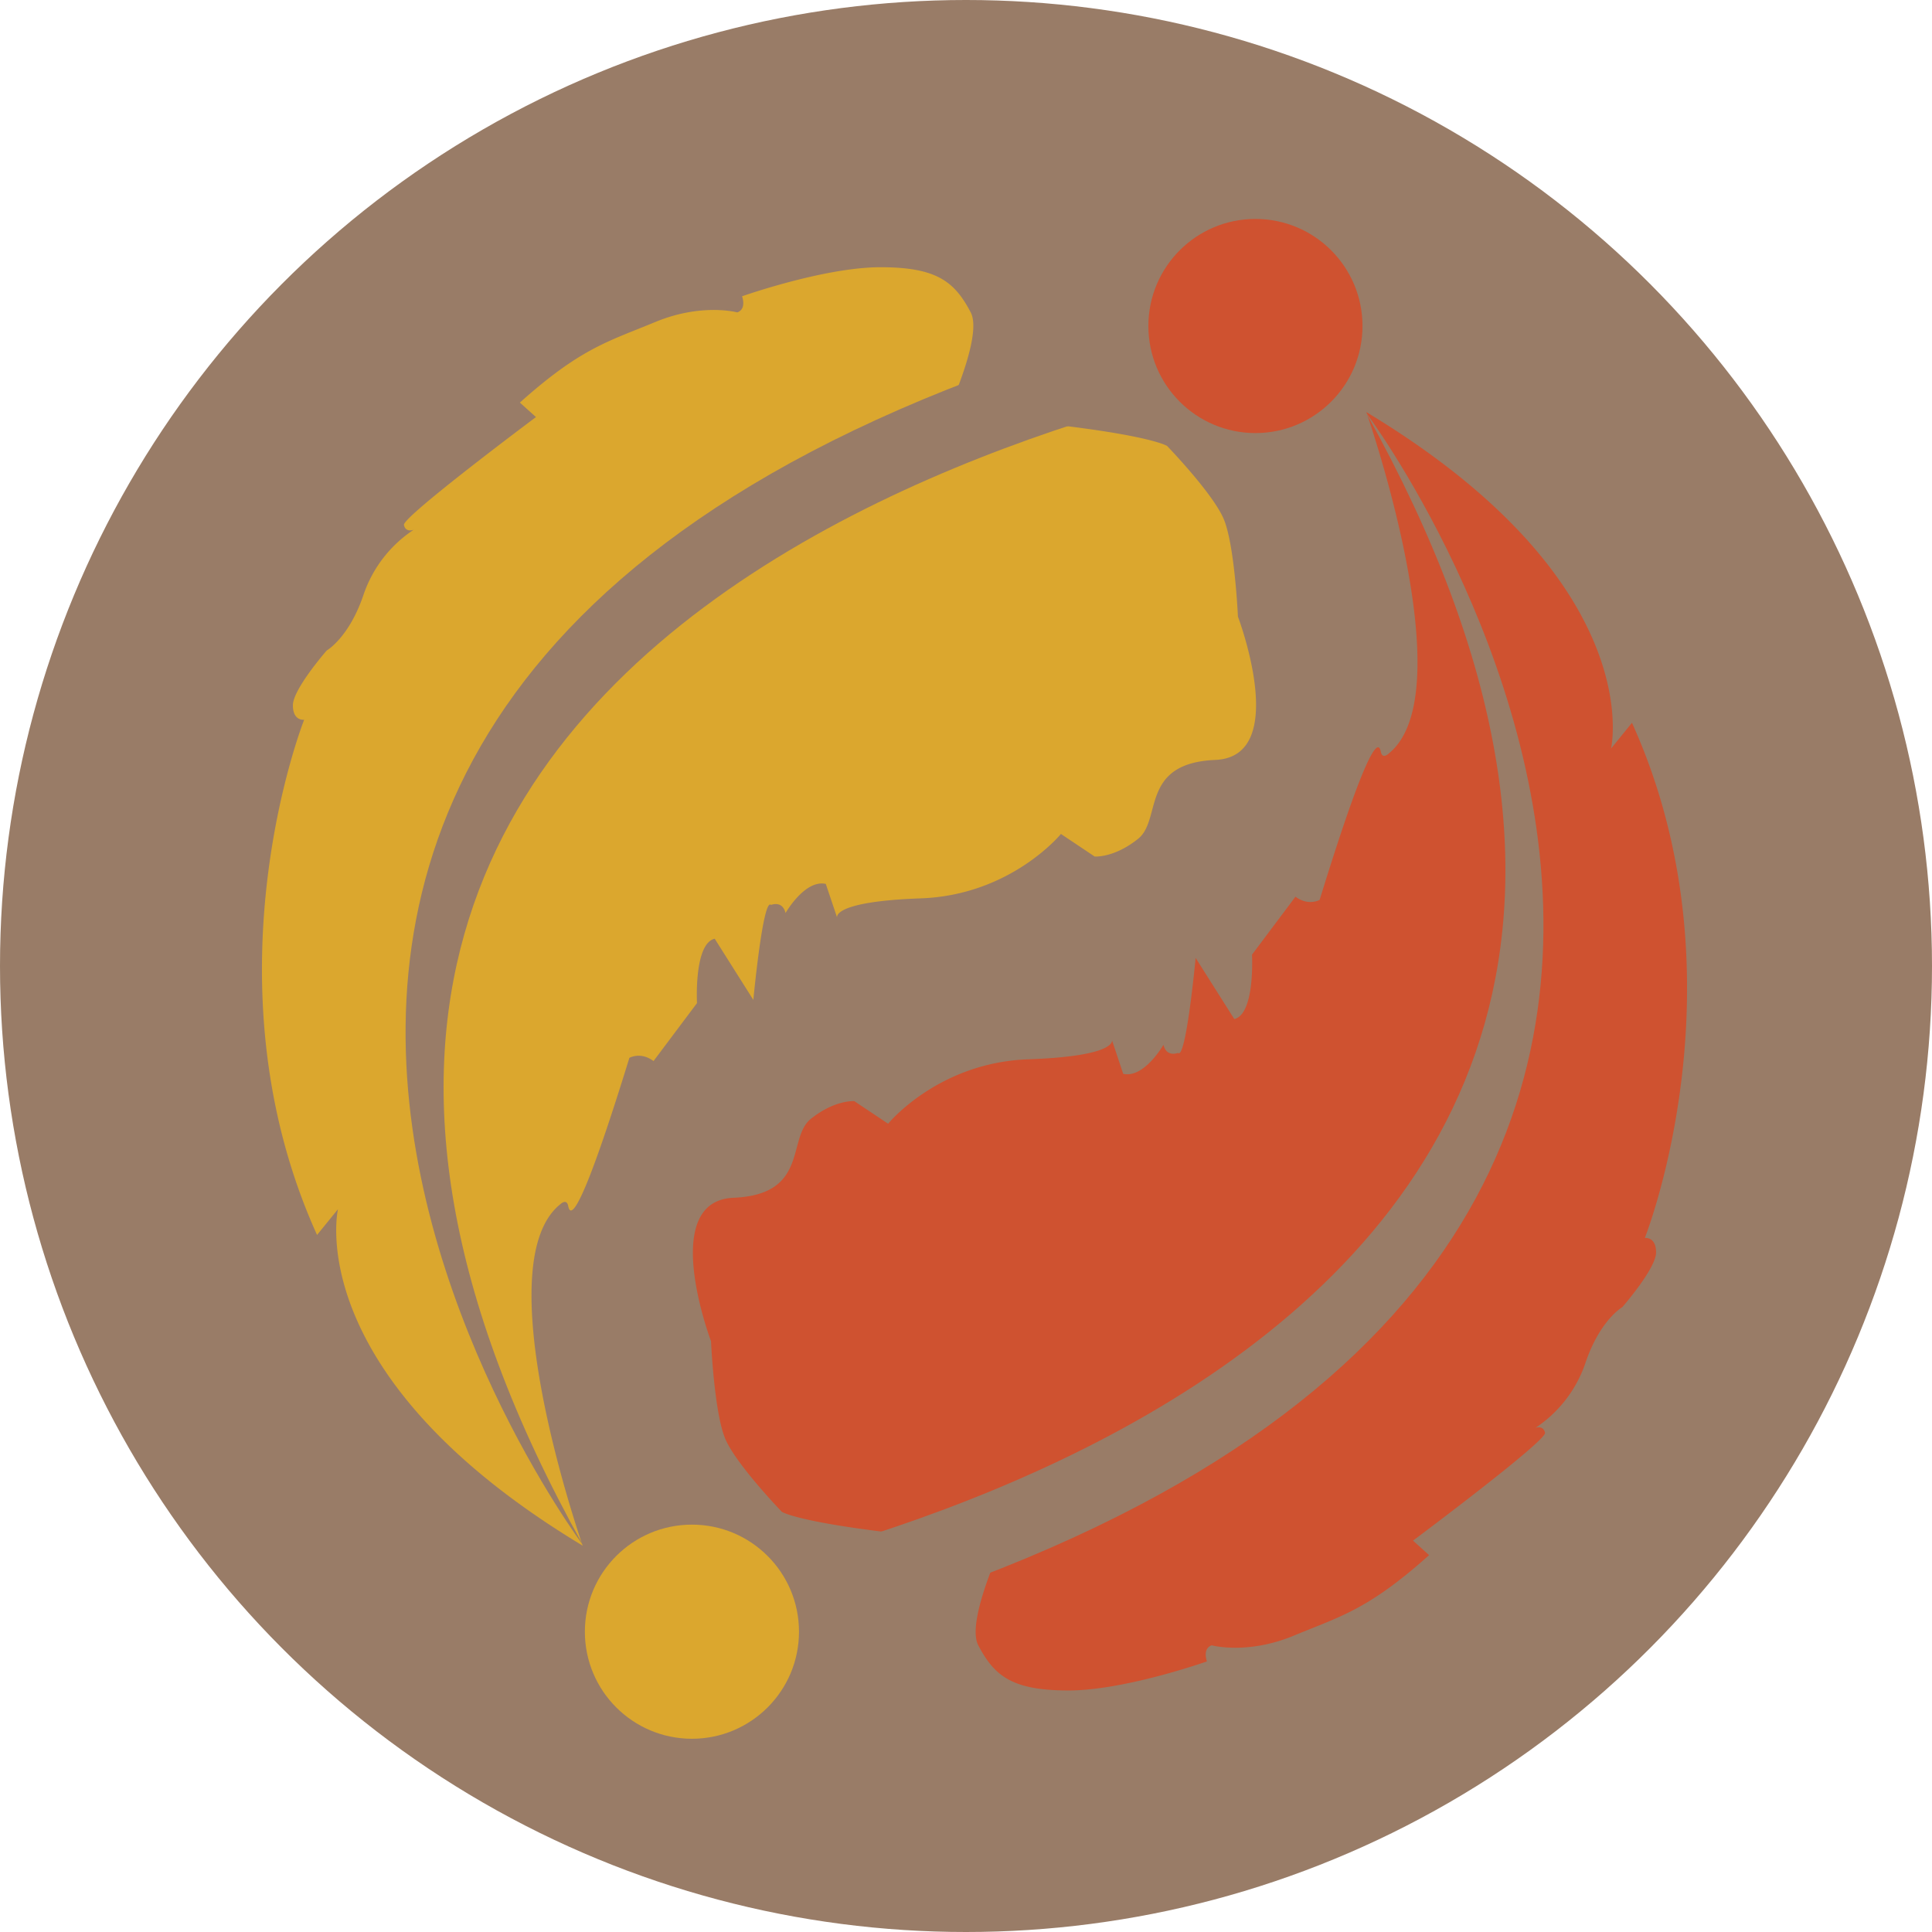 <svg id="Ebene_1" data-name="Ebene 1" xmlns="http://www.w3.org/2000/svg" viewBox="0 0 997 997"><defs><style>.cls-1{fill:#997c67;}.cls-2{fill:#dba72e;}.cls-3{fill:#cf5230;}</style></defs><title>autumn-juggling-icon</title><circle class="cls-1" cx="498.5" cy="498.5" r="498.5"/><path class="cls-2" d="M940.28,305.61c7.4-14.79,28.53-59.35,21.64-72.44-8.31-15.79-17.45-23.27-46.53-23.27s-71.45,15-71.45,15,2.49,6.64-2.49,8.31c0,0-18.28-5-42.38,5s-38.22,13.29-69.79,41.54l8.31,7.48s-69,51.51-68.13,55.67,5,2.49,5,2.49a65.34,65.34,0,0,0-25.76,33.23c-7.48,22.43-19.11,29.08-19.11,29.08s-17.44,19.94-17.44,28.25,5.81,7.48,5.81,7.48-53.17,133.76,6.65,265.86l10.8-13.29s-19.94,85.58,126.29,173.64c0,0-50.69-144.56-11.64-176.13,0,0,3.33-3.33,4.16.83s4.15,12.46,31.57-76.44c0,0,5.82-3.32,12.46,1.66l22.43-29.91s-1.66-30.74,9.14-33.23l19.94,31.57s5-53.17,9.14-49c0,0,5.82-2.49,7.48,4.16,0,0,10-17.45,20.77-15L893,545.53c-.16-.51-1.79-8.33,43.21-9.94,46.53-1.66,72.28-33.23,72.28-33.23L1025.89,514s10,.83,22.43-9.14.83-39.05,39.88-40.71,11.63-73.95,11.63-73.95-1.66-37.38-7.47-50.68-29.08-37.38-29.08-37.38-7.48-5-56.5-10.81l-49.85,15-2.3.5.64-.5" transform="translate(-461 -72)"/><path class="cls-1" d="M1154.14,257.26S471.2,348.65,762,869.58c0,0-373-497.66,385.51-653.86Z" transform="translate(-461 -72)"/><circle class="cls-3" cx="647.86" cy="168.23" r="55.25"/><path class="cls-3" d="M987.49,848.65c-7.4,14.8-28.53,59.35-21.64,72.45,8.31,15.78,17.45,23.26,46.53,23.26s71.45-15,71.45-15-2.49-6.64,2.49-8.3c0,0,18.28,5,42.37-5s38.22-13.29,69.79-41.54l-8.3-7.48s69-51.51,68.12-55.66-5-2.5-5-2.5a65.29,65.29,0,0,0,25.75-33.23c7.48-22.43,19.11-29.08,19.11-29.08s17.45-19.94,17.45-28.25-5.81-7.47-5.81-7.47S1363,577.13,1303.17,445l-10.8,13.29s19.94-85.57-126.29-173.64c0,0,50.68,144.56,11.63,176.14,0,0-3.32,3.32-4.15-.84s-4.16-12.46-31.57,76.44c0,0-5.82,3.32-12.47-1.66l-22.43,29.91s1.66,30.74-9.14,33.23L1078,566.33s-5,53.17-9.14,49c0,0-5.81,2.49-7.47-4.15,0,0-10,17.44-20.77,14.95l-5.81-17.42c.15.51,1.78,8.34-43.21,9.94-46.53,1.66-72.29,33.24-72.29,33.24l-17.44-11.64s-10-.83-22.44,9.14-.83,39.05-39.88,40.71-11.63,74-11.63,74,1.66,37.39,7.48,50.68,29.08,37.39,29.08,37.39,7.48,5,56.5,10.8l49.85-15,2.29-.5-.63.5" transform="translate(-461 -72)"/><path class="cls-1" d="M773.62,897s682.95-91.39,392.16-612.32c0,0,373,497.67-385.51,653.86Z" transform="translate(-461 -72)"/><circle class="cls-2" cx="357.07" cy="842.03" r="55.25"/></svg>